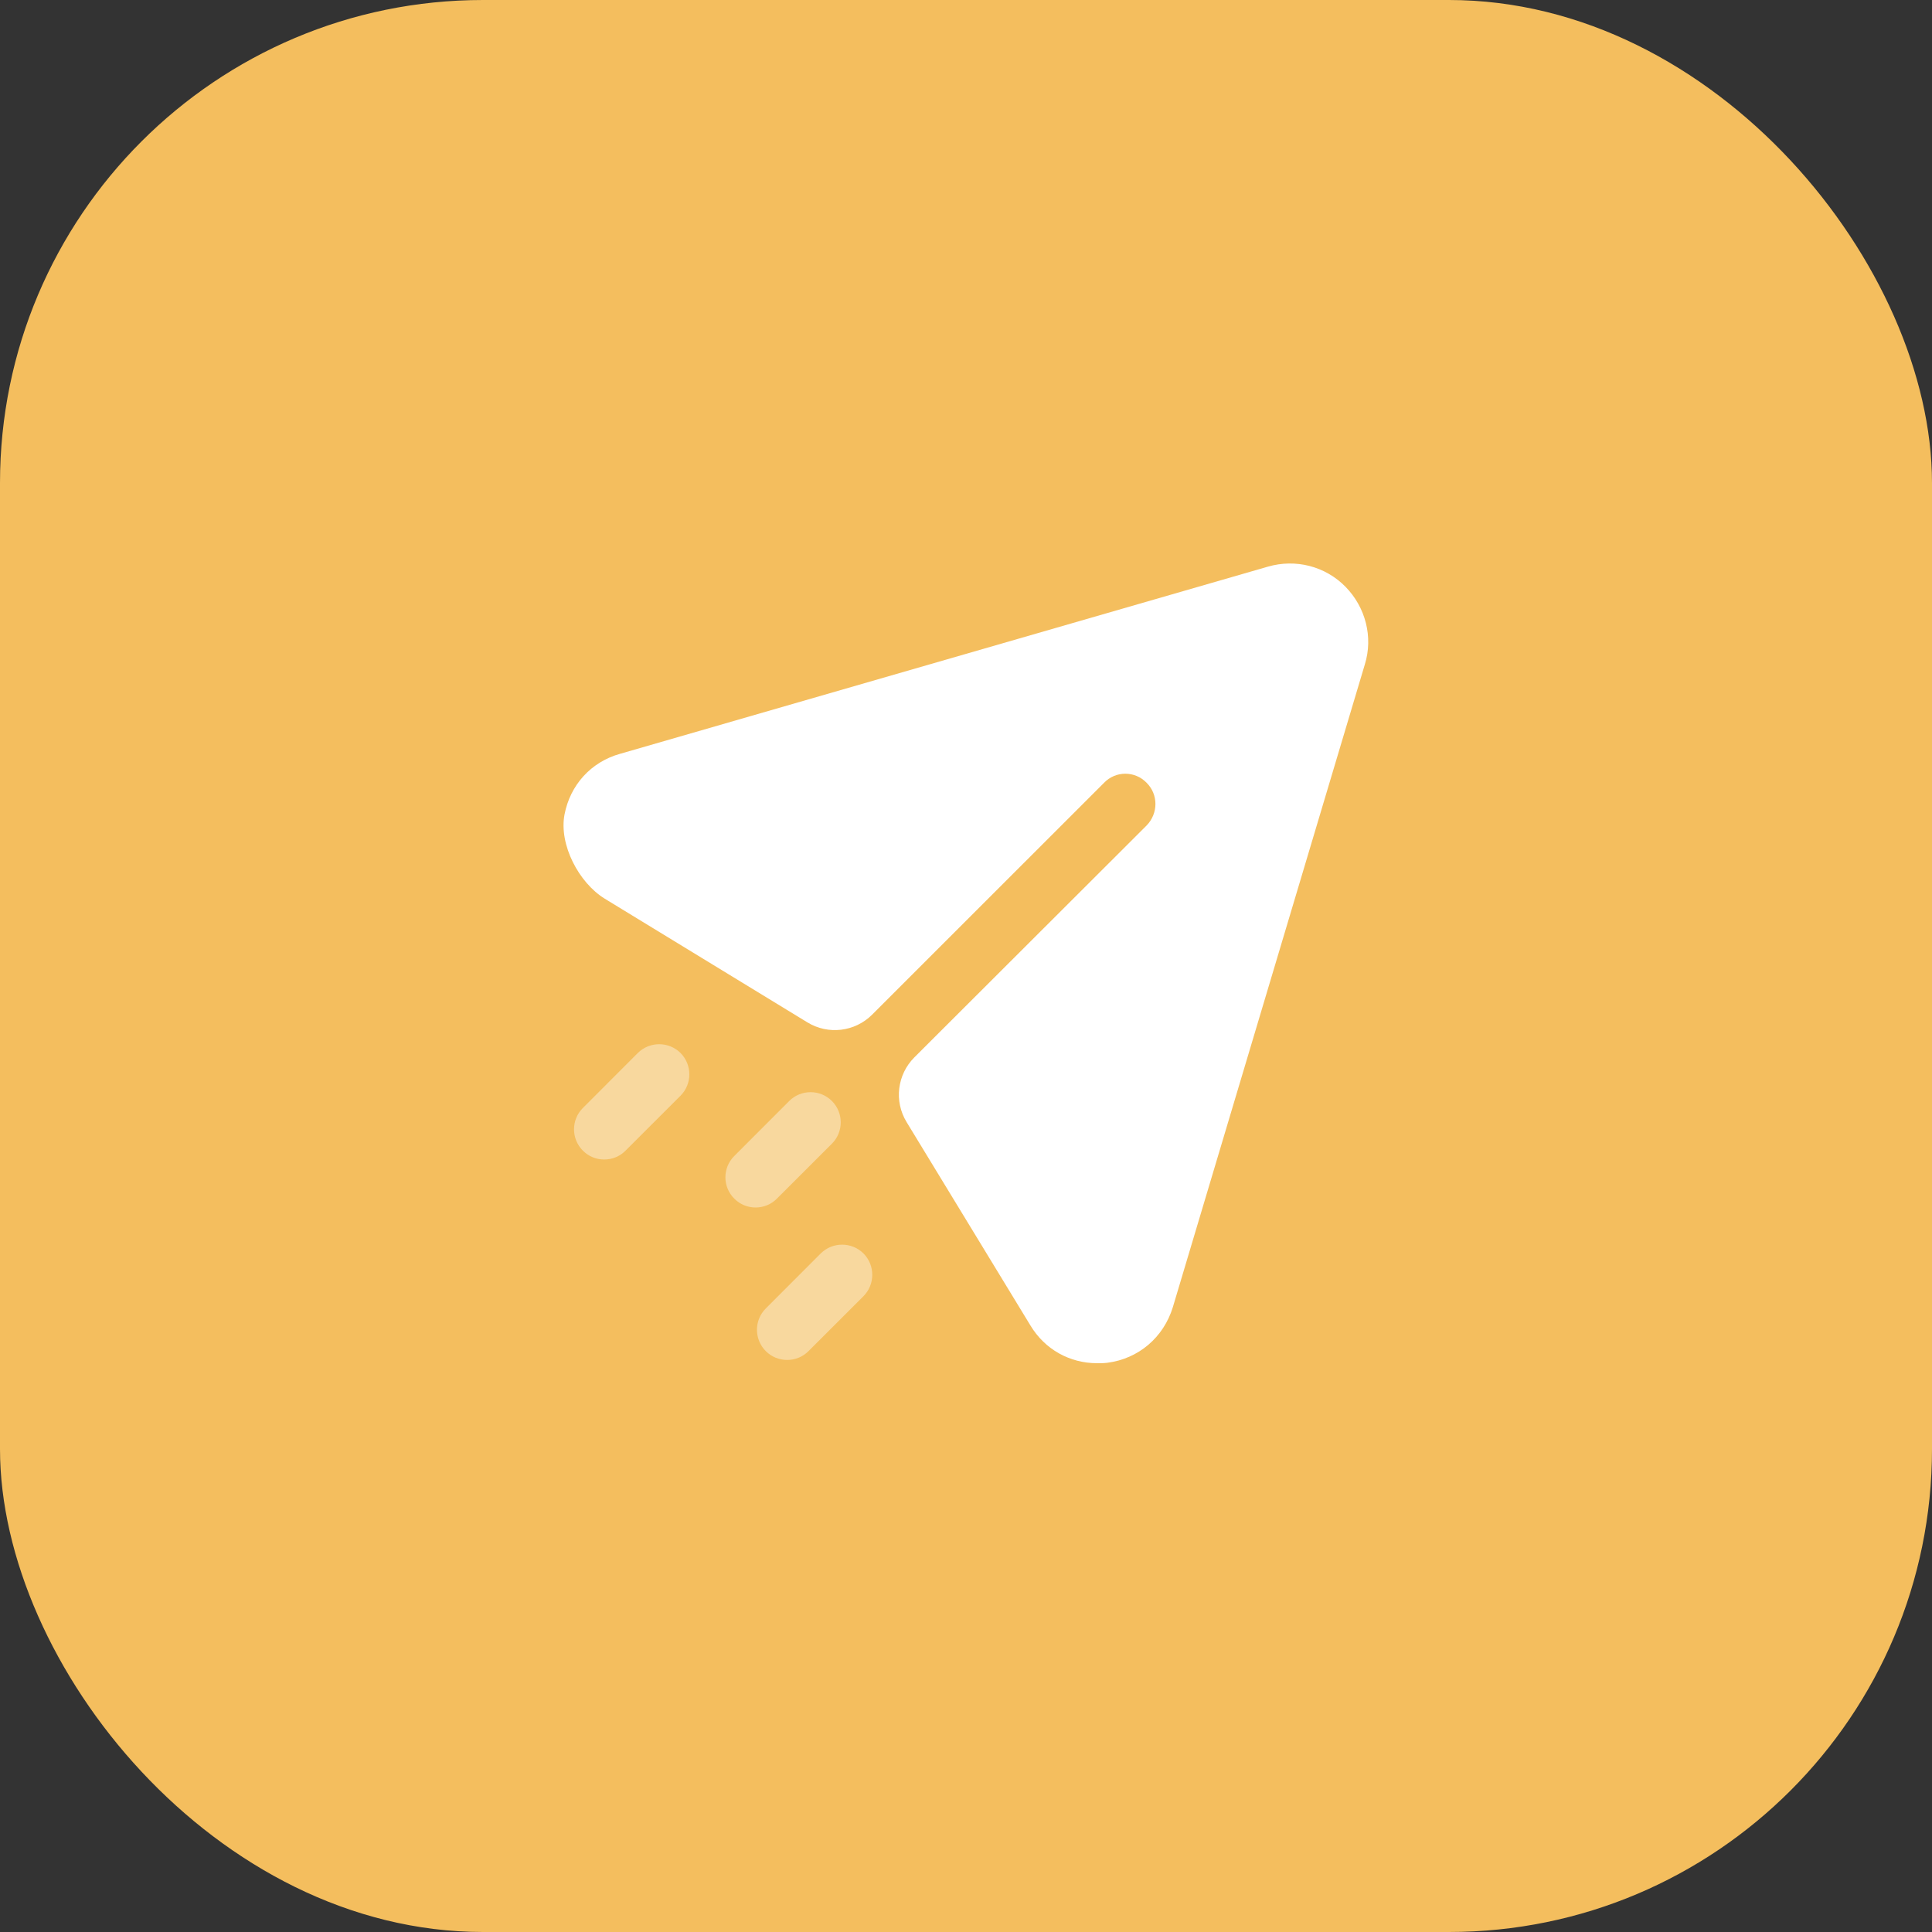 <svg width="32" height="32" viewBox="0 0 32 32" fill="none" xmlns="http://www.w3.org/2000/svg">
<rect x="0" y="0" width="32" height="32" fill="#333333" stroke="none"/>
<rect width="32" height="32" rx="8" fill="#F4BE5E"/>
<path d="M22.286 9.719C21.952 9.378 21.459 9.252 20.999 9.386L10.272 12.485C9.787 12.62 9.443 13.004 9.35 13.492C9.256 13.989 9.586 14.621 10.018 14.886L13.372 16.933C13.716 17.144 14.16 17.091 14.445 16.806L18.286 12.966C18.479 12.765 18.799 12.765 18.992 12.966C19.186 13.158 19.186 13.472 18.992 13.672L15.145 17.513C14.86 17.798 14.806 18.241 15.016 18.585L17.066 21.952C17.306 22.352 17.719 22.579 18.172 22.579C18.226 22.579 18.286 22.579 18.339 22.572C18.859 22.506 19.272 22.151 19.426 21.651L22.606 11.005C22.746 10.552 22.619 10.059 22.286 9.719Z" fill="white"/>
<path opacity="0.4" fill-rule="evenodd" clip-rule="evenodd" d="M10.008 19.205C9.88 19.205 9.752 19.157 9.654 19.058C9.459 18.863 9.459 18.547 9.654 18.352L10.564 17.441C10.76 17.247 11.076 17.247 11.272 17.441C11.466 17.637 11.466 17.953 11.272 18.148L10.361 19.058C10.264 19.157 10.136 19.205 10.008 19.205ZM12.515 20C12.387 20 12.259 19.951 12.162 19.853C11.966 19.658 11.966 19.342 12.162 19.147L13.072 18.236C13.267 18.041 13.584 18.041 13.779 18.236C13.974 18.431 13.974 18.748 13.779 18.943L12.868 19.853C12.771 19.951 12.643 20 12.515 20ZM12.684 22.379C12.782 22.477 12.91 22.525 13.038 22.525C13.166 22.525 13.294 22.477 13.391 22.379L14.302 21.469C14.496 21.273 14.496 20.957 14.302 20.761C14.106 20.567 13.79 20.567 13.594 20.761L12.684 21.672C12.489 21.867 12.489 22.183 12.684 22.379Z" fill="white"/>
</svg>
